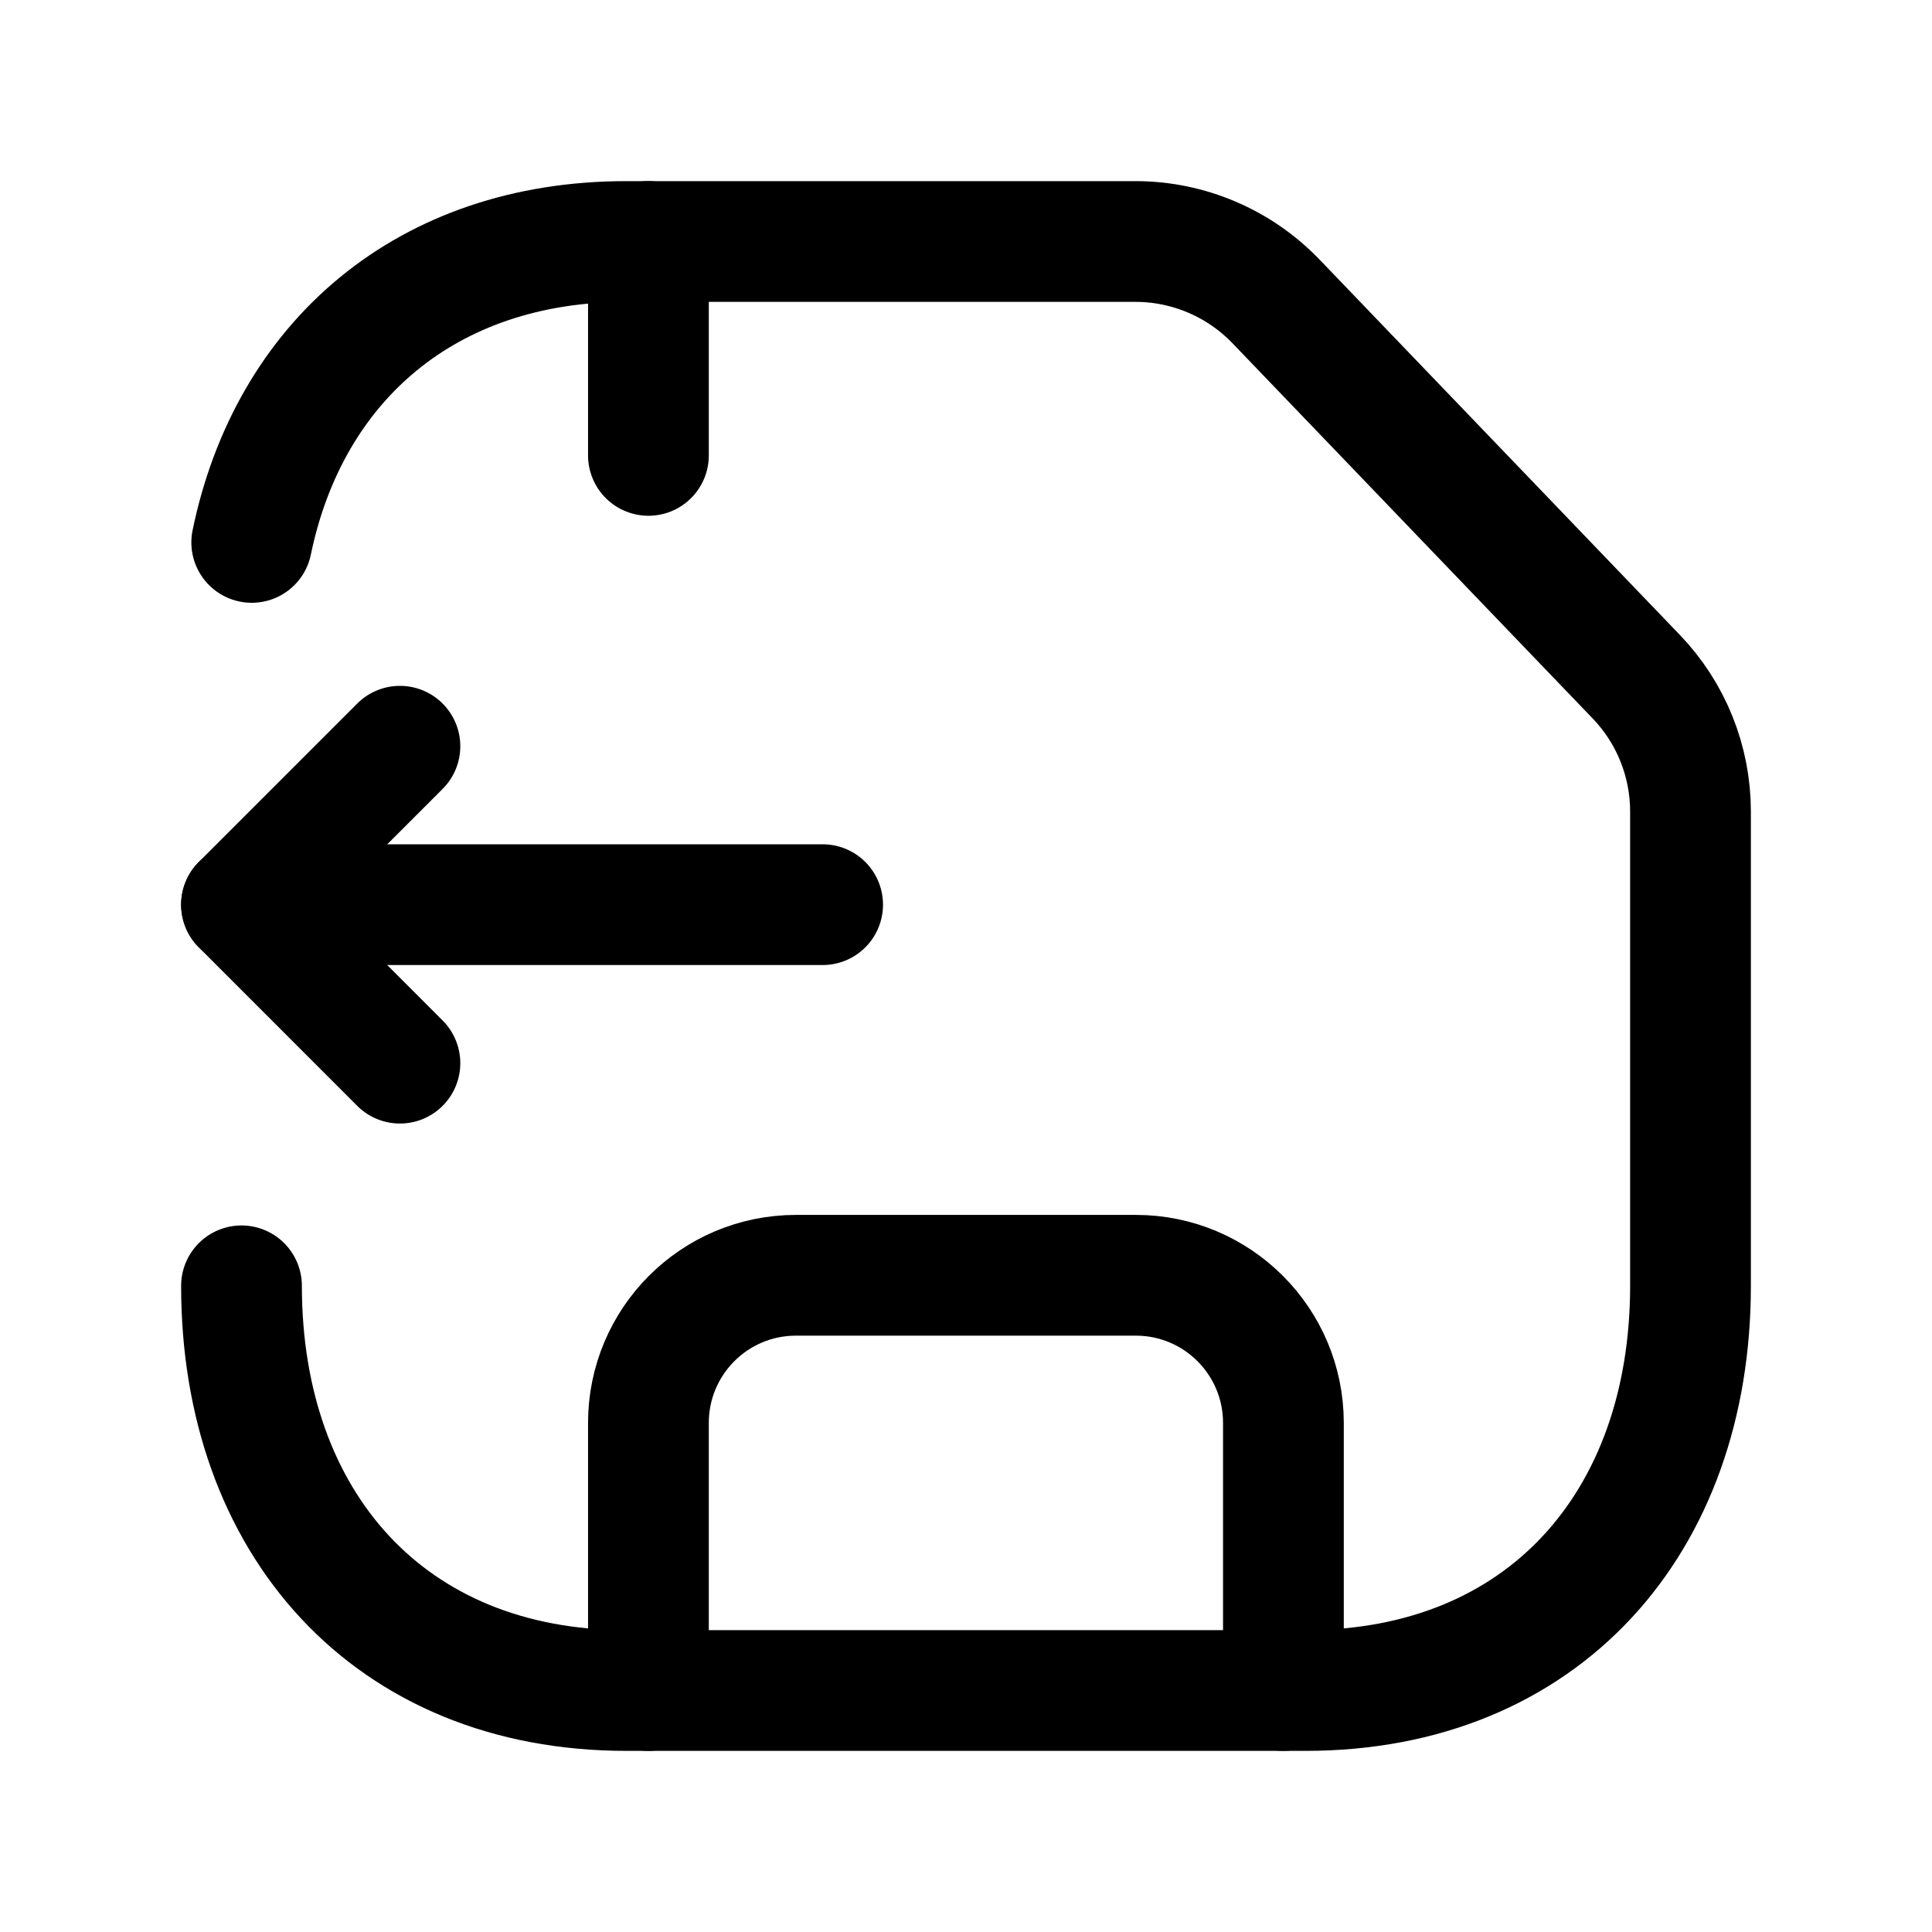 <svg width="24" height="24" viewBox="0 0 24 24" fill="none" xmlns="http://www.w3.org/2000/svg">
<path d="M3.127 6.738C3.591 4.493 5.294 3 7.783 3H14.105C14.765 3 15.395 3.27 15.851 3.744L20.326 8.406C20.759 8.856 21 9.457 21 10.081V15.973C21 18.92 19.166 21 16.217 21H7.783C4.835 21 3 18.92 3 15.973" stroke="black" stroke-width="1.5" stroke-linecap="round" stroke-linejoin="round"/>
<path d="M8.055 21V17.676C8.055 16.663 8.875 15.842 9.888 15.842H14.11C15.122 15.842 15.943 16.663 15.943 17.676V21" stroke="black" stroke-width="1.5" stroke-linecap="round" stroke-linejoin="round"/>
<path d="M8.055 3V5.657" stroke="black" stroke-width="1.5" stroke-linecap="round" stroke-linejoin="round"/>
<path d="M4.968 13.207L3 11.238L4.968 9.27" stroke="black" stroke-width="1.5" stroke-linecap="round" stroke-linejoin="round"/>
<path d="M3 11.238H10.219" stroke="black" stroke-width="1.5" stroke-linecap="round" stroke-linejoin="round"/>
</svg>